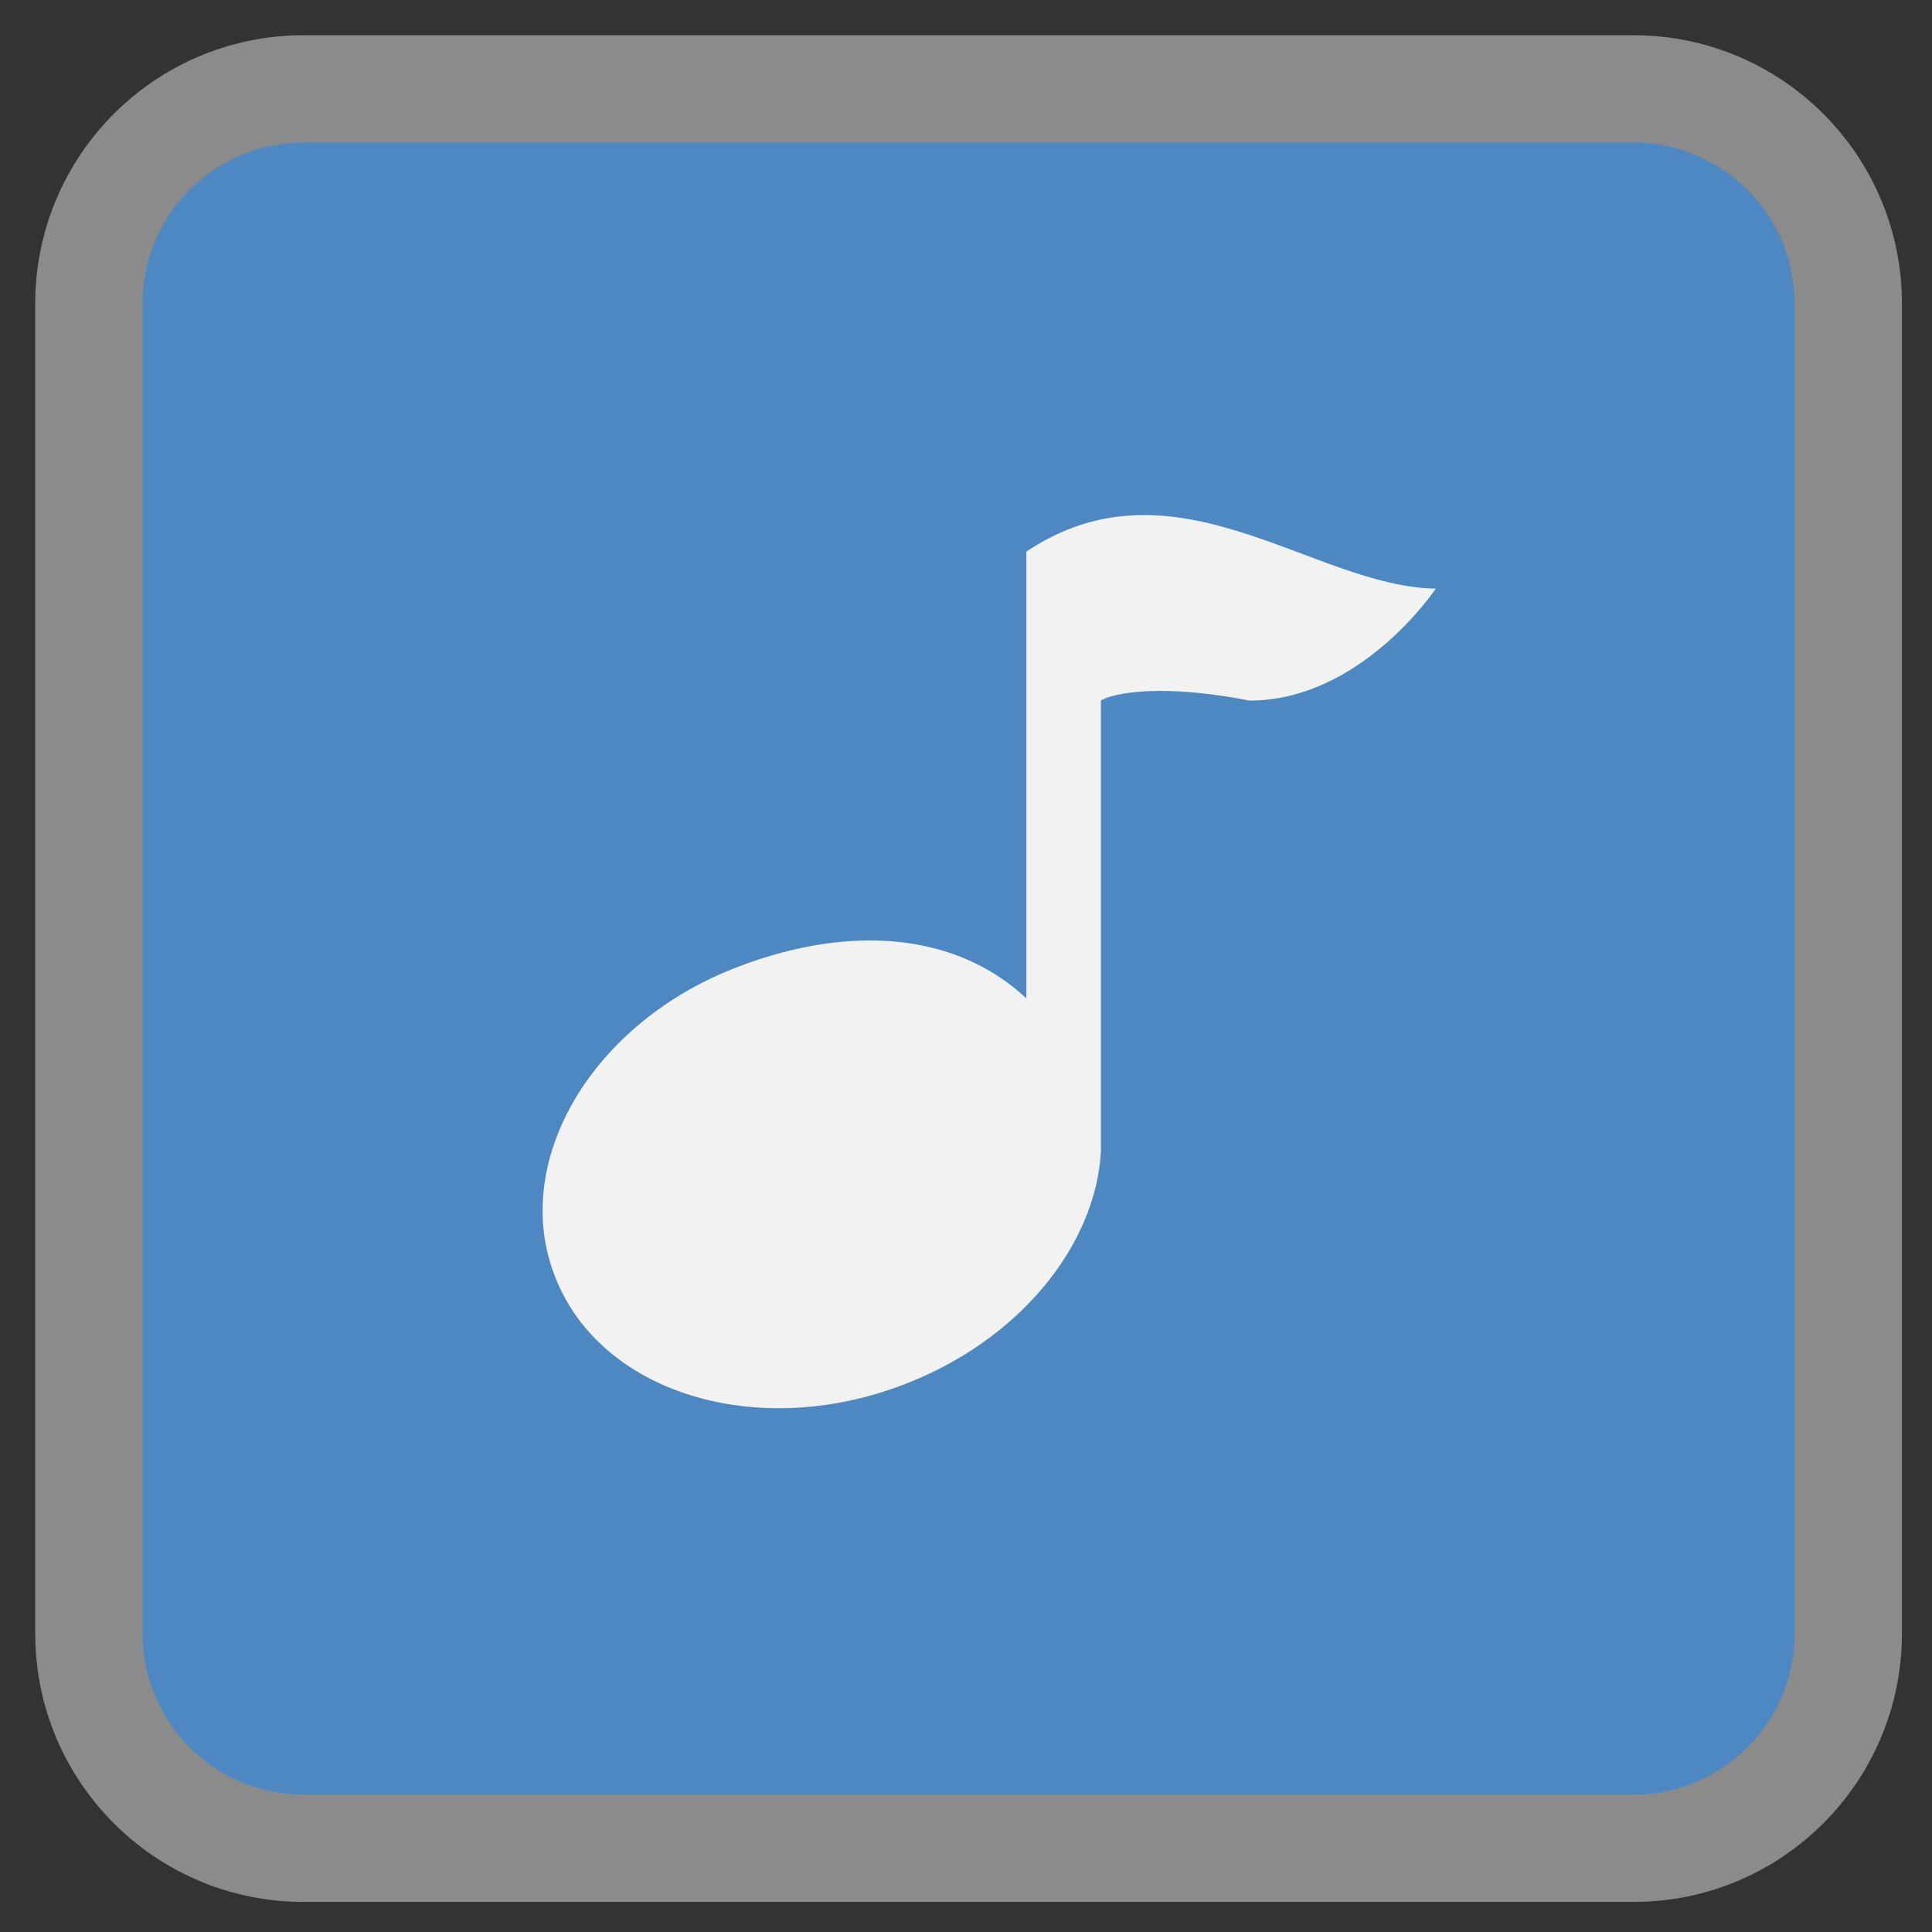 <!-- color: #eeeeee -->
<svg xmlns="http://www.w3.org/2000/svg" xmlns:xlink="http://www.w3.org/1999/xlink" width="24px" height="24px" viewBox="0 0 24 24" version="1.1">
<rect x="0" y="0" width="24" height="24" fill="#333333" stroke="none"/>
<defs>
<clipPath id="clip1">
  <path d="M 6.703 6.375 L 17.859 6.375 L 17.859 17.531 L 6.703 17.531 Z M 6.703 6.375 "/>
</clipPath>
<clipPath id="clip2">
  <path d="M 22.922 11.945 C 22.922 17.82 18.156 22.578 12.289 22.578 C 6.418 22.578 1.656 17.82 1.656 11.945 C 1.656 6.07 6.418 1.312 12.289 1.312 C 18.156 1.312 22.922 6.07 22.922 11.945 Z M 22.922 11.945 "/>
</clipPath>
</defs>
<g id="surface1">
<path style="fill-rule:nonzero;fill:rgb(30.196%,53.333%,76.078%);fill-opacity:1;stroke-width:7.096;stroke-linecap:butt;stroke-linejoin:miter;stroke:rgb(54.51%,54.51%,54.51%);stroke-opacity:1;stroke-miterlimit:4;" d="M 20.062 5.875 L 107.938 5.875 C 115.771 5.875 122.125 12.229 122.125 20.062 L 122.125 107.938 C 122.125 115.771 115.771 122.125 107.938 122.125 L 20.062 122.125 C 12.229 122.125 5.875 115.771 5.875 107.938 L 5.875 20.062 C 5.875 12.229 12.229 5.875 20.062 5.875 Z M 20.062 5.875 " transform="matrix(0.188,0,0,0.188,0,0)"/>
<g clip-path="url(#clip1)" clip-rule="nonzero">
<g clip-path="url(#clip2)" clip-rule="nonzero">
<path style=" stroke:none;fill-rule:nonzero;fill:rgb(94.902%,94.902%,94.902%);fill-opacity:1;" d="M 17.836 7.312 C 17.836 7.312 16.91 8.703 15.523 8.703 C 14.23 8.453 13.719 8.664 13.676 8.703 L 13.676 14.301 C 13.613 15.48 12.648 16.664 11.207 17.207 C 9.383 17.898 7.453 17.297 6.895 15.859 C 6.332 14.43 7.355 12.691 9.184 12.004 C 10.598 11.469 11.895 11.602 12.75 12.402 L 12.75 6.852 C 14.598 5.617 16.32 7.293 17.836 7.312 M 17.836 7.312 "/>
</g>
</g>
</g>
</svg>
